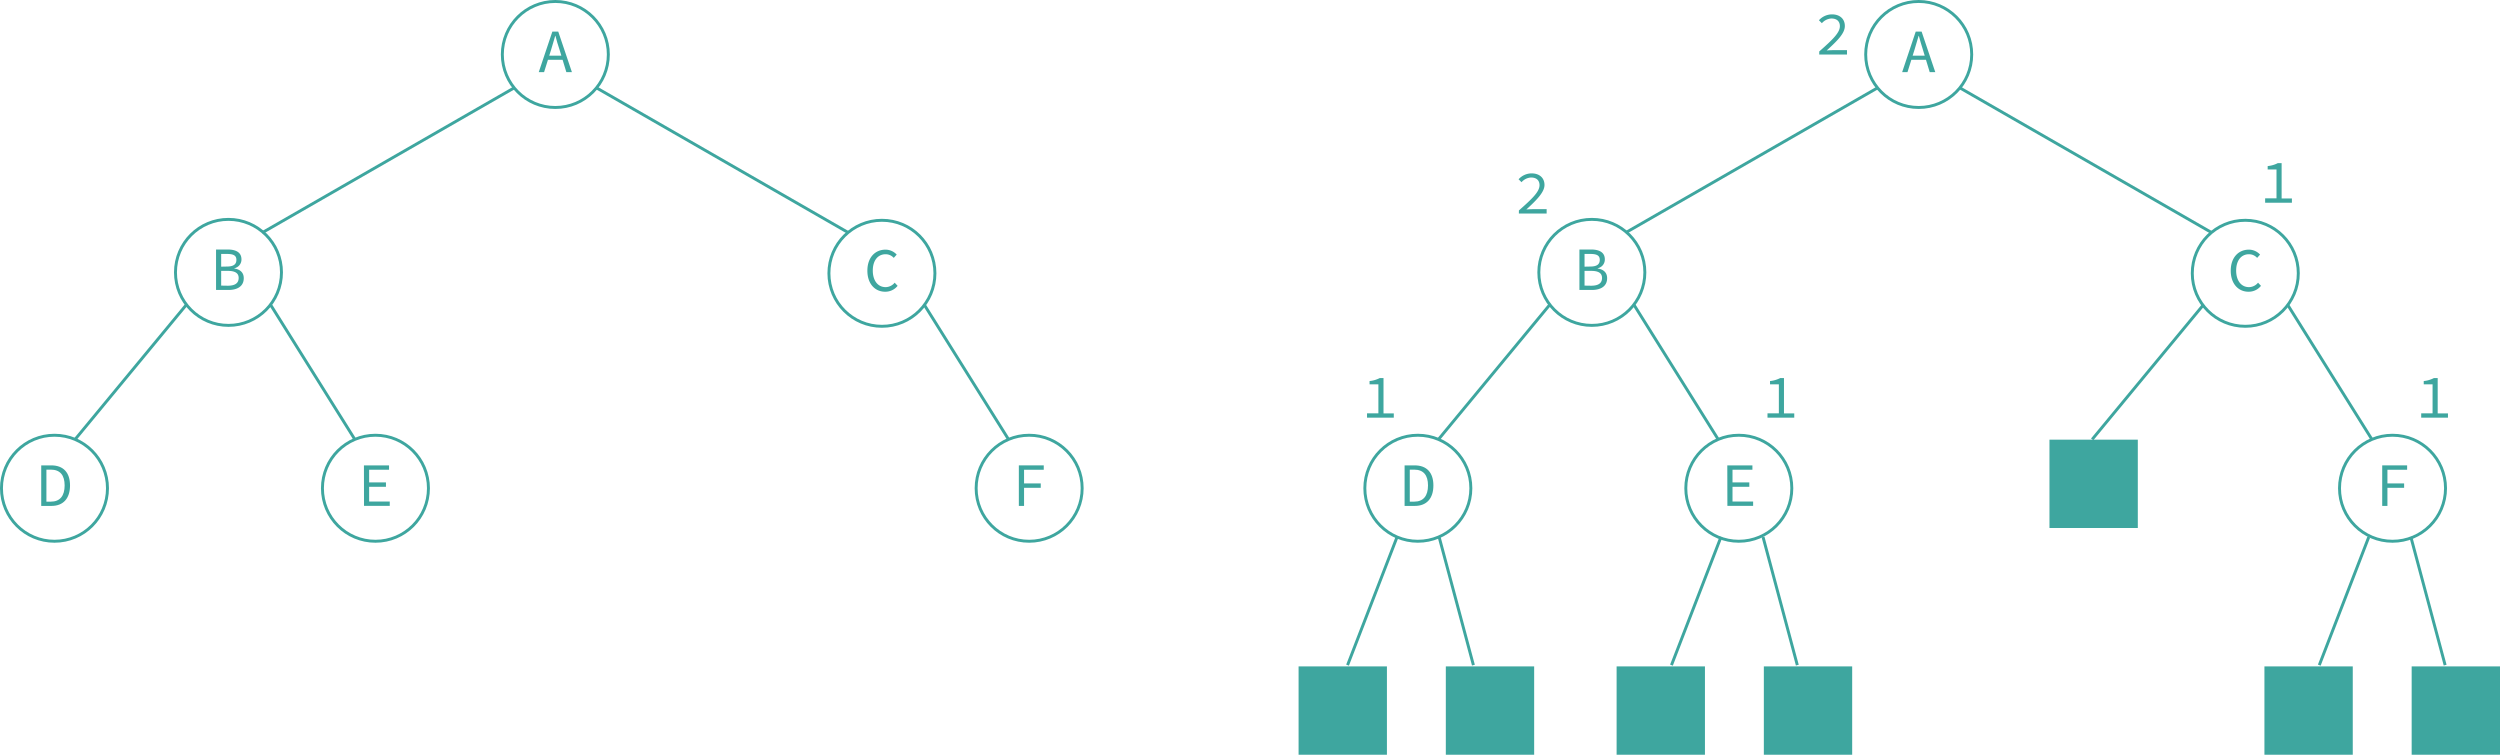 <svg xmlns="http://www.w3.org/2000/svg" viewBox="0 0 849 256.31"><defs><style>.a{fill:none;stroke:#3ea69f;stroke-miterlimit:10;}.b{fill:#3ea69f;}</style></defs><circle class="a" cx="651.59" cy="18.5" r="18"/><path class="b" d="M816.58,82.42h2l4.64,13.77h-1.89L819,88.51c-.48-1.53-.94-3.05-1.36-4.64h-.08c-.45,1.59-.89,3.11-1.37,4.64l-2.41,7.68h-1.81Zm-2.18,8.17h6.32V92H814.4Z" transform="translate(-166 -71.69)"/><path class="b" d="M783.82,89.16c4.54-4,7-6.36,7-8.58,0-1.54-.93-2.61-2.9-2.61a4.62,4.62,0,0,0-3.21,1.6l-1-1a6,6,0,0,1,4.43-2c2.69,0,4.37,1.57,4.37,3.94,0,2.52-2.52,5-6.16,8.32.84-.07,1.7-.11,2.5-.11h4.39v1.49h-9.43Z" transform="translate(-166 -71.69)"/><circle class="a" cx="481.5" cy="165.81" r="18"/><path class="b" d="M643,229.73h3.4c4.13,0,6.38,2.45,6.38,6.82s-2.25,6.95-6.3,6.95H643Zm3.27,12.32c3.13,0,4.68-2,4.68-5.5s-1.55-5.37-4.68-5.37h-1.51v10.87Z" transform="translate(-166 -71.69)"/><path class="b" d="M630.24,212.05h3.86v-9.83h-3v-1.13a9.5,9.5,0,0,0,3.44-1h1.3v12h3.49v1.45h-9.09Z" transform="translate(-166 -71.69)"/><circle class="a" cx="540.59" cy="92.5" r="18"/><path class="b" d="M702.37,156.42h3.9c2.82,0,4.73.94,4.73,3.36a3,3,0,0,1-2.42,3v.09c2,.31,3.2,1.4,3.2,3.29,0,2.71-2.1,4-5.19,4h-4.22Zm3.61,5.79c2.35,0,3.3-.75,3.3-2.28s-1.1-2-3.22-2h-1.95v4.32Zm.36,6.51c2.35,0,3.71-.77,3.71-2.64,0-1.7-1.3-2.4-3.71-2.4h-2.23v5Z" transform="translate(-166 -71.69)"/><path class="b" d="M681.82,143.16c4.54-4,7-6.36,7-8.58,0-1.54-.93-2.61-2.9-2.61a4.62,4.62,0,0,0-3.21,1.6l-1-1a6,6,0,0,1,4.43-2c2.69,0,4.37,1.57,4.37,3.94s-2.52,5-6.16,8.32c.84-.07,1.7-.11,2.5-.11h4.39v1.49h-9.43Z" transform="translate(-166 -71.69)"/><line class="a" x1="637.61" y1="29.84" x2="552.09" y2="79"/><line class="a" x1="665.57" y1="29.84" x2="751.09" y2="79"/><circle class="a" cx="762.5" cy="92.81" r="18"/><path class="b" d="M923.56,163.61c0-4.43,2.59-7.14,6.18-7.14a5.17,5.17,0,0,1,3.78,1.68l-1,1.12a3.69,3.69,0,0,0-2.77-1.24c-2.63,0-4.35,2.12-4.35,5.54s1.72,5.63,4.35,5.63a4,4,0,0,0,3.08-1.51l1,1.07a5.31,5.31,0,0,1-4.26,2C926.17,170.75,923.56,168.11,923.56,163.61Z" transform="translate(-166 -71.69)"/><path class="b" d="M935.24,139.05h3.86v-9.82h-3v-1.14a9.5,9.5,0,0,0,3.44-1h1.3v12h3.49v1.45h-9.09Z" transform="translate(-166 -71.69)"/><line class="a" x1="474.44" y1="182.37" x2="457.63" y2="225.88"/><line class="a" x1="488.73" y1="182.37" x2="500.37" y2="225.88"/><line class="a" x1="584.44" y1="182.37" x2="567.63" y2="225.88"/><line class="a" x1="598.73" y1="182.37" x2="610.37" y2="225.88"/><circle class="a" cx="590.5" cy="165.81" r="18"/><path class="b" d="M752.59,229.73h8.53v1.49h-6.76v4.3h5.71V237h-5.71v5h7v1.49h-8.74Z" transform="translate(-166 -71.69)"/><path class="b" d="M766.24,212.05h3.86v-9.83h-3v-1.13a9.5,9.5,0,0,0,3.44-1h1.3v12h3.49v1.45h-9.09Z" transform="translate(-166 -71.69)"/><line class="a" x1="526.32" y1="103.46" x2="488.5" y2="149.22"/><line class="a" x1="554.86" y1="103.46" x2="583.5" y2="149.22"/><circle class="a" cx="812.5" cy="165.81" r="18"/><path class="b" d="M975,229.73h8.46v1.49h-6.69v4.64h5.67v1.49h-5.67v6.15H975Z" transform="translate(-166 -71.69)"/><path class="b" d="M988.24,212.05h3.86v-9.83h-3v-1.13a9.5,9.5,0,0,0,3.44-1h1.3v12h3.49v1.45h-9.09Z" transform="translate(-166 -71.69)"/><line class="a" x1="748.32" y1="103.46" x2="710.5" y2="149.22"/><line class="a" x1="776.86" y1="103.46" x2="805.5" y2="149.22"/><rect class="b" x="696" y="149.31" width="30" height="30"/><rect class="b" x="599" y="226.31" width="30" height="30"/><rect class="b" x="549" y="226.31" width="30" height="30"/><line class="a" x1="804.44" y1="182.37" x2="787.63" y2="225.88"/><line class="a" x1="818.73" y1="182.37" x2="830.37" y2="225.88"/><rect class="b" x="819" y="226.31" width="30" height="30"/><rect class="b" x="769" y="226.31" width="30" height="30"/><rect class="b" x="491" y="226.31" width="30" height="30"/><rect class="b" x="441" y="226.31" width="30" height="30"/><circle class="a" cx="188.59" cy="18.5" r="18"/><path class="b" d="M353.58,82.42h2l4.64,13.77h-1.89L356,88.51c-.49-1.53-1-3.05-1.37-4.64h-.08c-.44,1.59-.89,3.11-1.37,4.64l-2.41,7.68h-1.81Zm-2.18,8.17h6.32V92H351.4Z" transform="translate(-166 -71.69)"/><circle class="a" cx="18.5" cy="165.81" r="18"/><path class="b" d="M180,229.73h3.4c4.13,0,6.38,2.45,6.38,6.82s-2.25,6.95-6.3,6.95H180Zm3.27,12.32c3.13,0,4.68-2,4.68-5.5s-1.55-5.37-4.68-5.37h-1.51v10.87Z" transform="translate(-166 -71.69)"/><circle class="a" cx="77.59" cy="92.5" r="18"/><path class="b" d="M239.37,156.42h3.9c2.82,0,4.73.94,4.73,3.36a3,3,0,0,1-2.42,3v.09c2,.31,3.2,1.4,3.2,3.29,0,2.71-2.1,4-5.19,4h-4.22Zm3.61,5.79c2.35,0,3.3-.75,3.3-2.28s-1.09-2-3.22-2h-1.95v4.32Zm.36,6.51c2.35,0,3.71-.77,3.71-2.64,0-1.7-1.3-2.4-3.71-2.4h-2.23v5Z" transform="translate(-166 -71.69)"/><line class="a" x1="174.61" y1="29.84" x2="89.09" y2="79"/><line class="a" x1="202.57" y1="29.84" x2="288.09" y2="79"/><circle class="a" cx="299.5" cy="92.81" r="18"/><path class="b" d="M460.56,163.61c0-4.43,2.59-7.14,6.18-7.14a5.17,5.17,0,0,1,3.78,1.68l-1,1.12a3.68,3.68,0,0,0-2.77-1.24c-2.63,0-4.35,2.12-4.35,5.54s1.72,5.63,4.35,5.63a4,4,0,0,0,3.08-1.51l1,1.07a5.31,5.31,0,0,1-4.26,2C463.17,170.75,460.56,168.11,460.56,163.61Z" transform="translate(-166 -71.69)"/><circle class="a" cx="127.5" cy="165.81" r="18"/><path class="b" d="M289.59,229.73h8.53v1.49h-6.76v4.3h5.71V237h-5.71v5h7v1.49h-8.74Z" transform="translate(-166 -71.69)"/><line class="a" x1="63.32" y1="103.46" x2="25.5" y2="149.22"/><line class="a" x1="91.86" y1="103.46" x2="120.5" y2="149.22"/><circle class="a" cx="349.5" cy="165.81" r="18"/><path class="b" d="M512,229.73h8.46v1.49h-6.69v4.64h5.67v1.49h-5.67v6.15H512Z" transform="translate(-166 -71.69)"/><line class="a" x1="313.86" y1="103.46" x2="342.5" y2="149.22"/></svg>